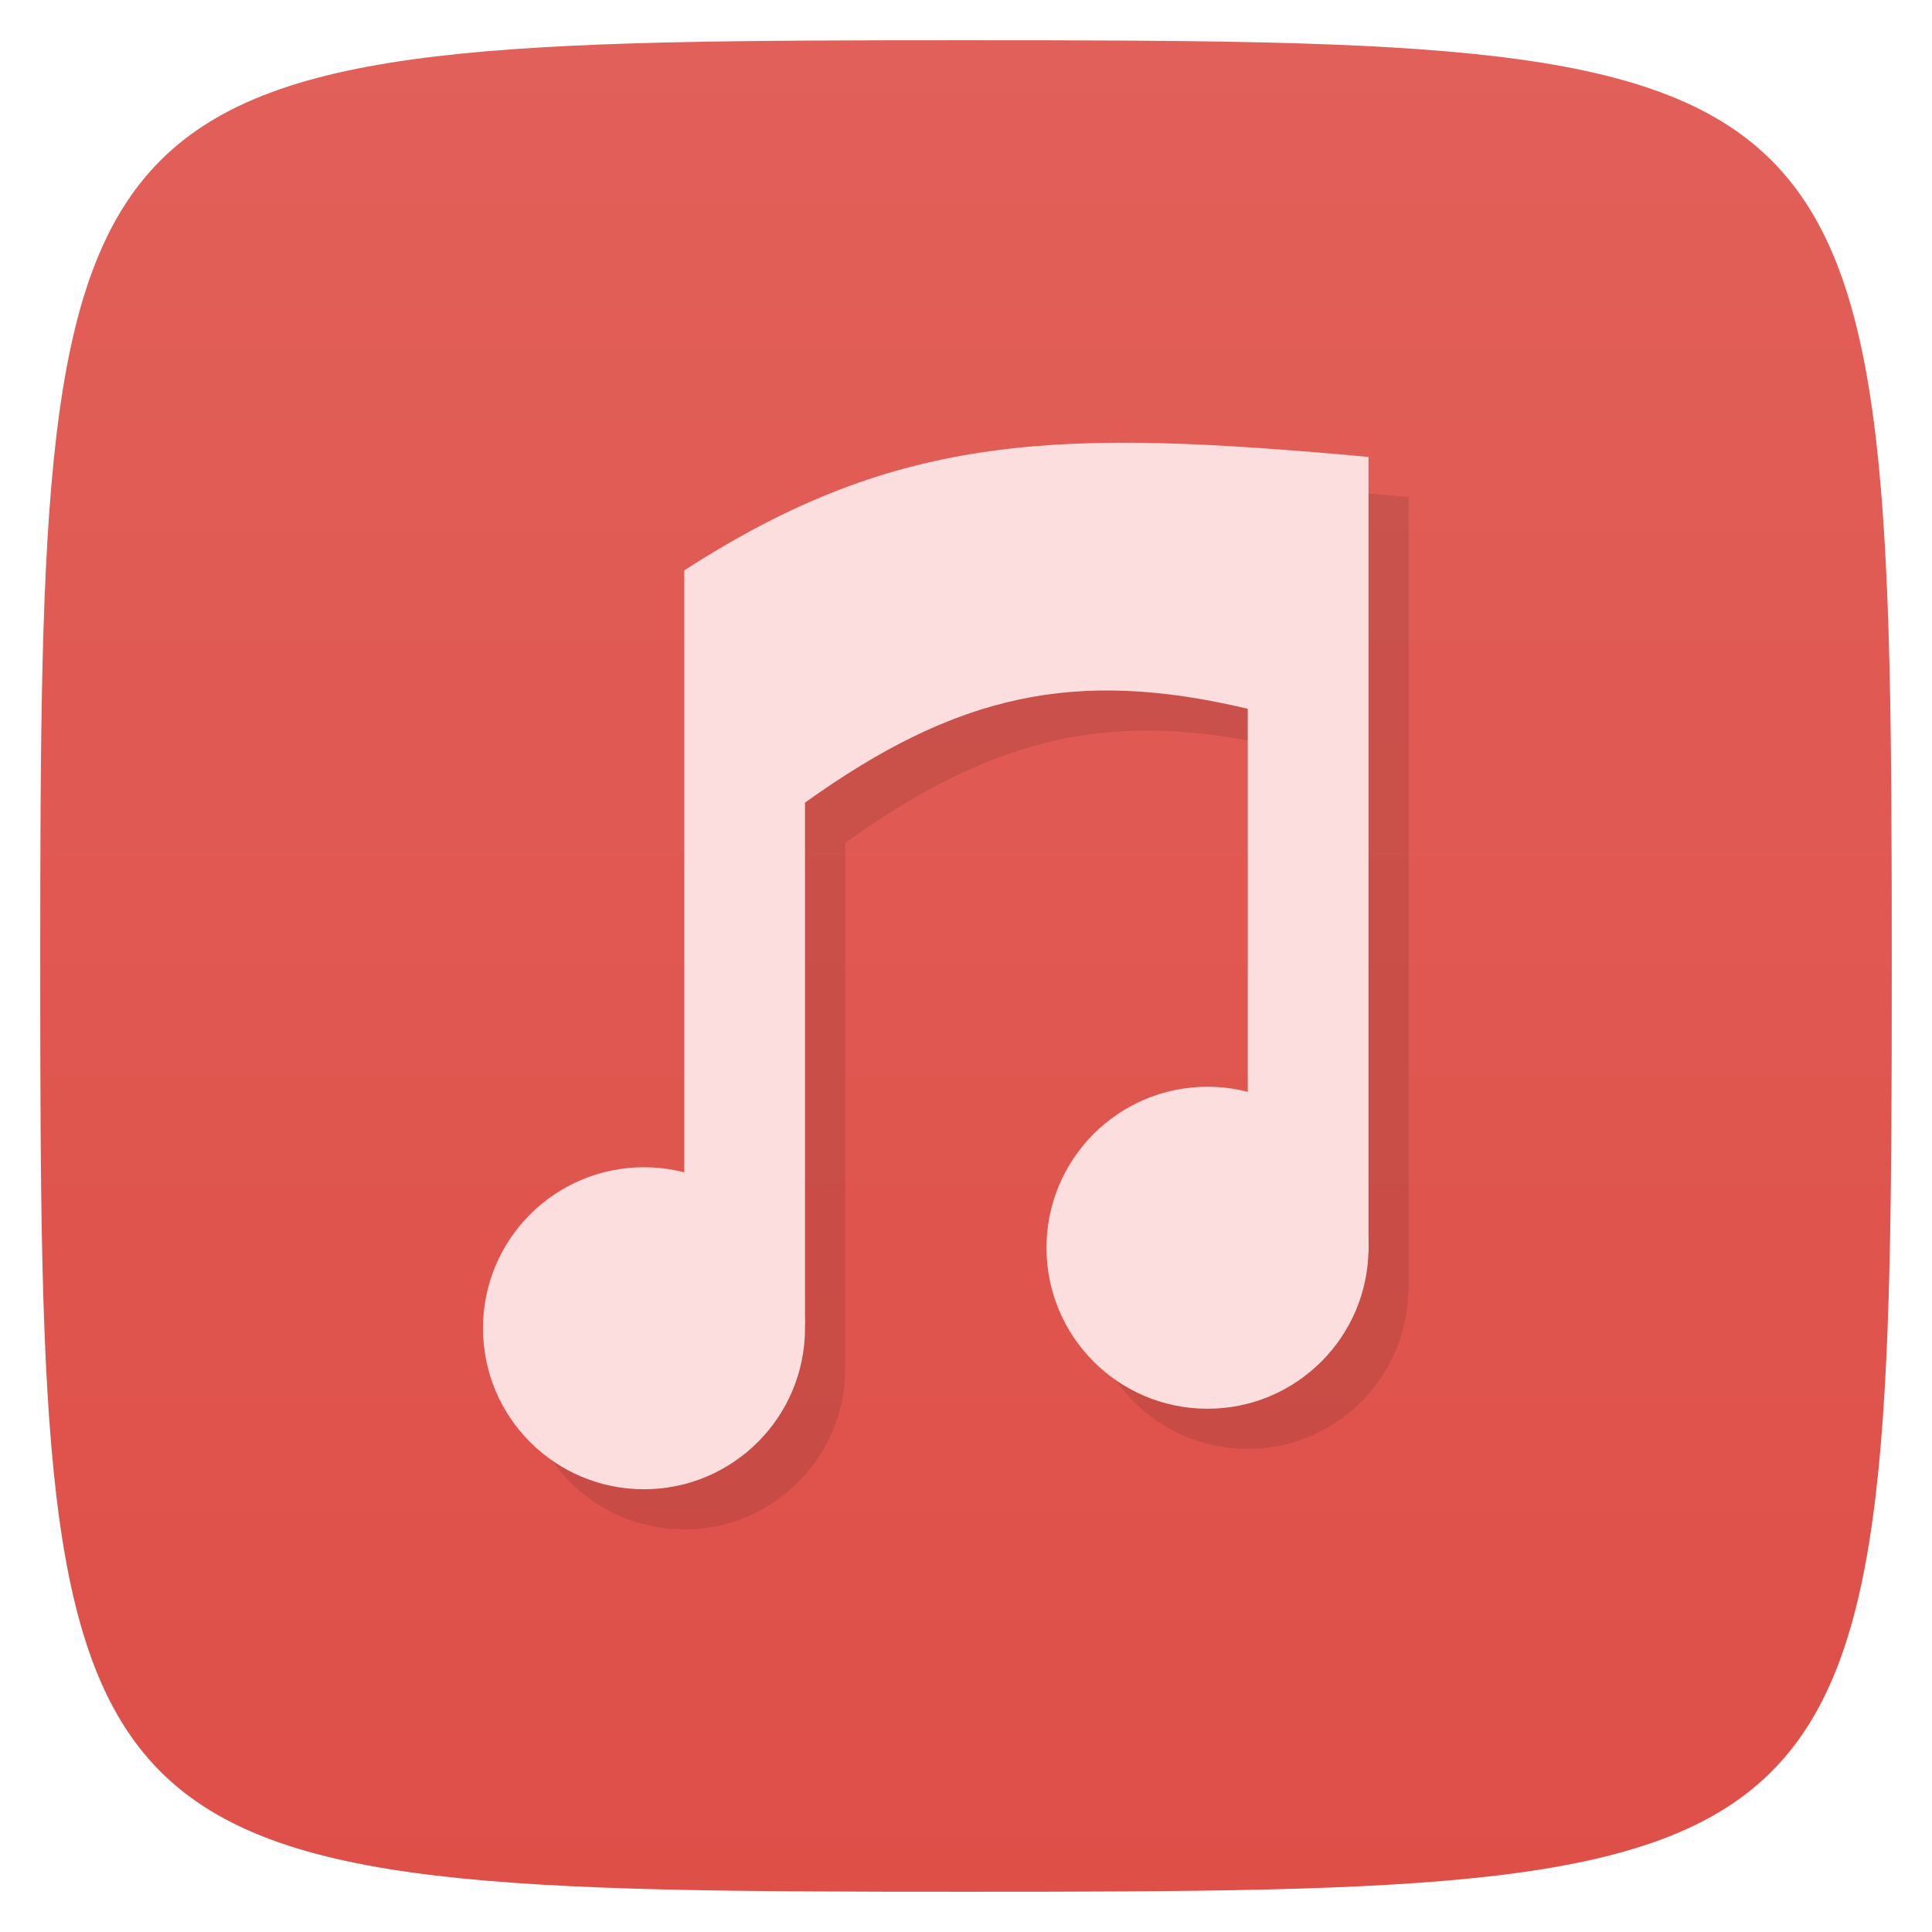 <svg viewBox="0 0 48 48" xmlns="http://www.w3.org/2000/svg" xmlns:xlink="http://www.w3.org/1999/xlink">
  <linearGradient id="a" gradientTransform="matrix(0 -1 1 0 -0 48)" gradientUnits="userSpaceOnUse" x1="1" x2="47">
    <stop offset="0" stop-color="#de4f48"/>
    <stop offset="1" stop-color="#e16059"/>
  </linearGradient>
  <path d="m47 24c0 22.703-.297 23-23 23-22.703 0-23-.297-23-23 0-22.703.297-23 23-23 22.703 0 23 .297 23 23z" fill="url(#a)"/>
  <path d="m28.891 11.01c-4.591-.119-7.859.553-11.891 3.16v14.971c-.322-.083-.652-.143-1-.143-2.211 0-4 1.789-4 4 0 2.211 1.789 4 4 4 2.207 0 4-1.789 4-4 0-.029-.007-.055-.008-.084.003 0 .005 0 .008-.002v-12.973c3.77-2.699 6.711-3.348 11-2.332v9.533c-.322-.084-.652-.143-1-.143-2.211 0-4 1.793-4 4 0 2.211 1.789 4 4 4 2.168 0 3.927-1.73 3.988-3.887.004 0 .007.003.012.004v-.117-19.648c-1.901-.173-3.579-.3-5.109-.34z" opacity=".1" transform="translate(1 1)"/>
  <g fill="#fcdede" transform="translate(-1)">
    <path d="m21 19.941c3.77-2.699 6.711-3.348 11-2.332v10.06c-.203.398-1.066 2.348 3 3.449v-19.766c-7.605-.691-11.625-.656-17 2.82v15.824c1.359-2.051-5.586 4.84 3 2.918m0-12.973"/>
    <path d="m21 33c0 2.211-1.793 4-4 4-2.211 0-4-1.789-4-4 0-2.211 1.789-4 4-4 2.207 0 4 1.789 4 4m0 0"/>
    <path d="m35 31c0 2.211-1.793 4-4 4-2.211 0-4-1.789-4-4 0-2.207 1.789-4 4-4 2.207 0 4 1.793 4 4m0 0"/>
  </g>
</svg>

